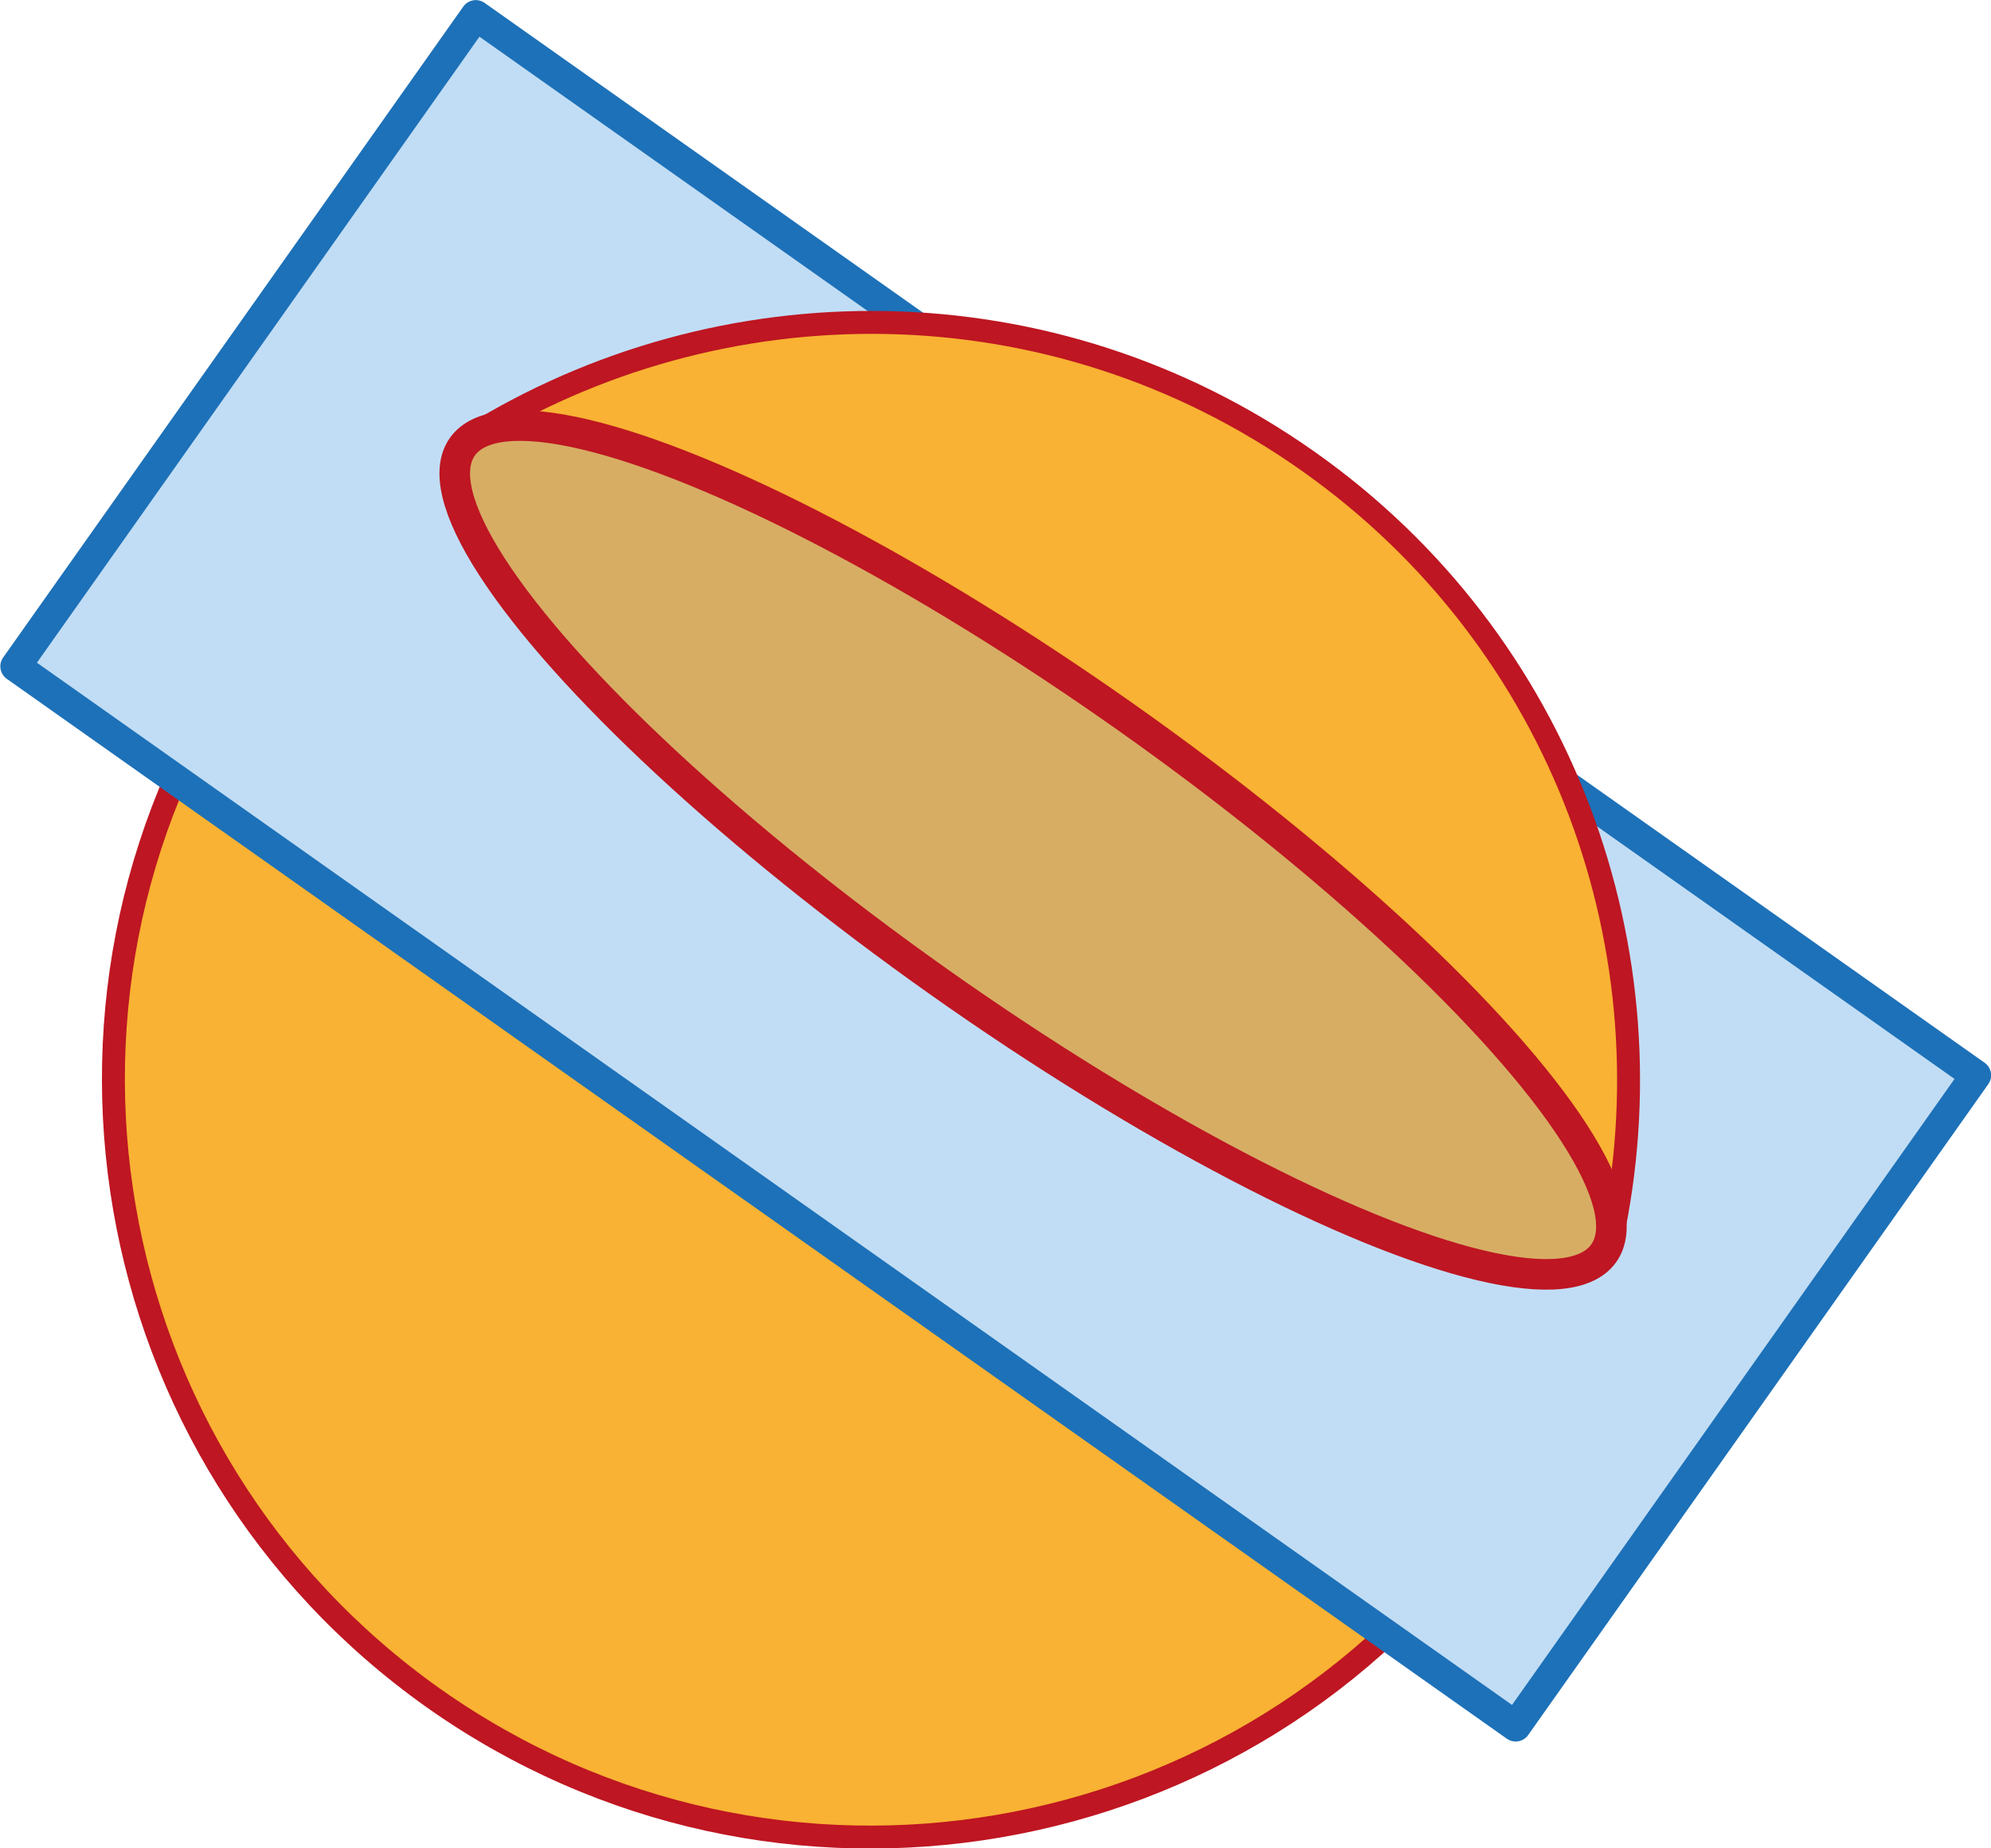 <?xml version="1.0" encoding="UTF-8"?>
<svg id="Calque_1" data-name="Calque 1" xmlns="http://www.w3.org/2000/svg" viewBox="0 0 65.1 60.45">
  <defs>
    <style>
      .cls-1 {
        fill: #d7ad64;
        stroke: #be1622;
        stroke-width: 1px;
      }

      .cls-1, .cls-2, .cls-3 {
        stroke-linecap: round;
        stroke-linejoin: round;
      }

      .cls-3 {
        stroke: #be1622;
        stroke-width: .75px;
      }

      .cls-2 {
        fill: #c1ddf5;
        stroke: #1d71b8;
      }

      .cls-3 {
        fill: #f9b233;
      }
    </style>
  </defs>
  <path class="cls-3" d="m52.68,40.61c-.69,3.14-2,6.2-3.98,9-7.9,11.17-23.35,13.82-34.52,5.93C3.01,47.63.36,32.18,8.25,21.01c1.96-2.77,4.38-5.01,7.08-6.7"/>
  <rect class="cls-2" x="2.52" y="15.44" width="60.06" height="26.07" transform="translate(22.41 -13.56) rotate(35.25)"/>
  <path class="cls-3" d="m15.34,14.31c8.21-5.13,19.04-5.16,27.44.78,8.38,5.92,11.96,16.09,9.9,25.52"/>
  <ellipse class="cls-1" cx="33.78" cy="27.8" rx="5.3" ry="22.85" transform="translate(-8.42 39.34) rotate(-54.75)"/>
</svg>